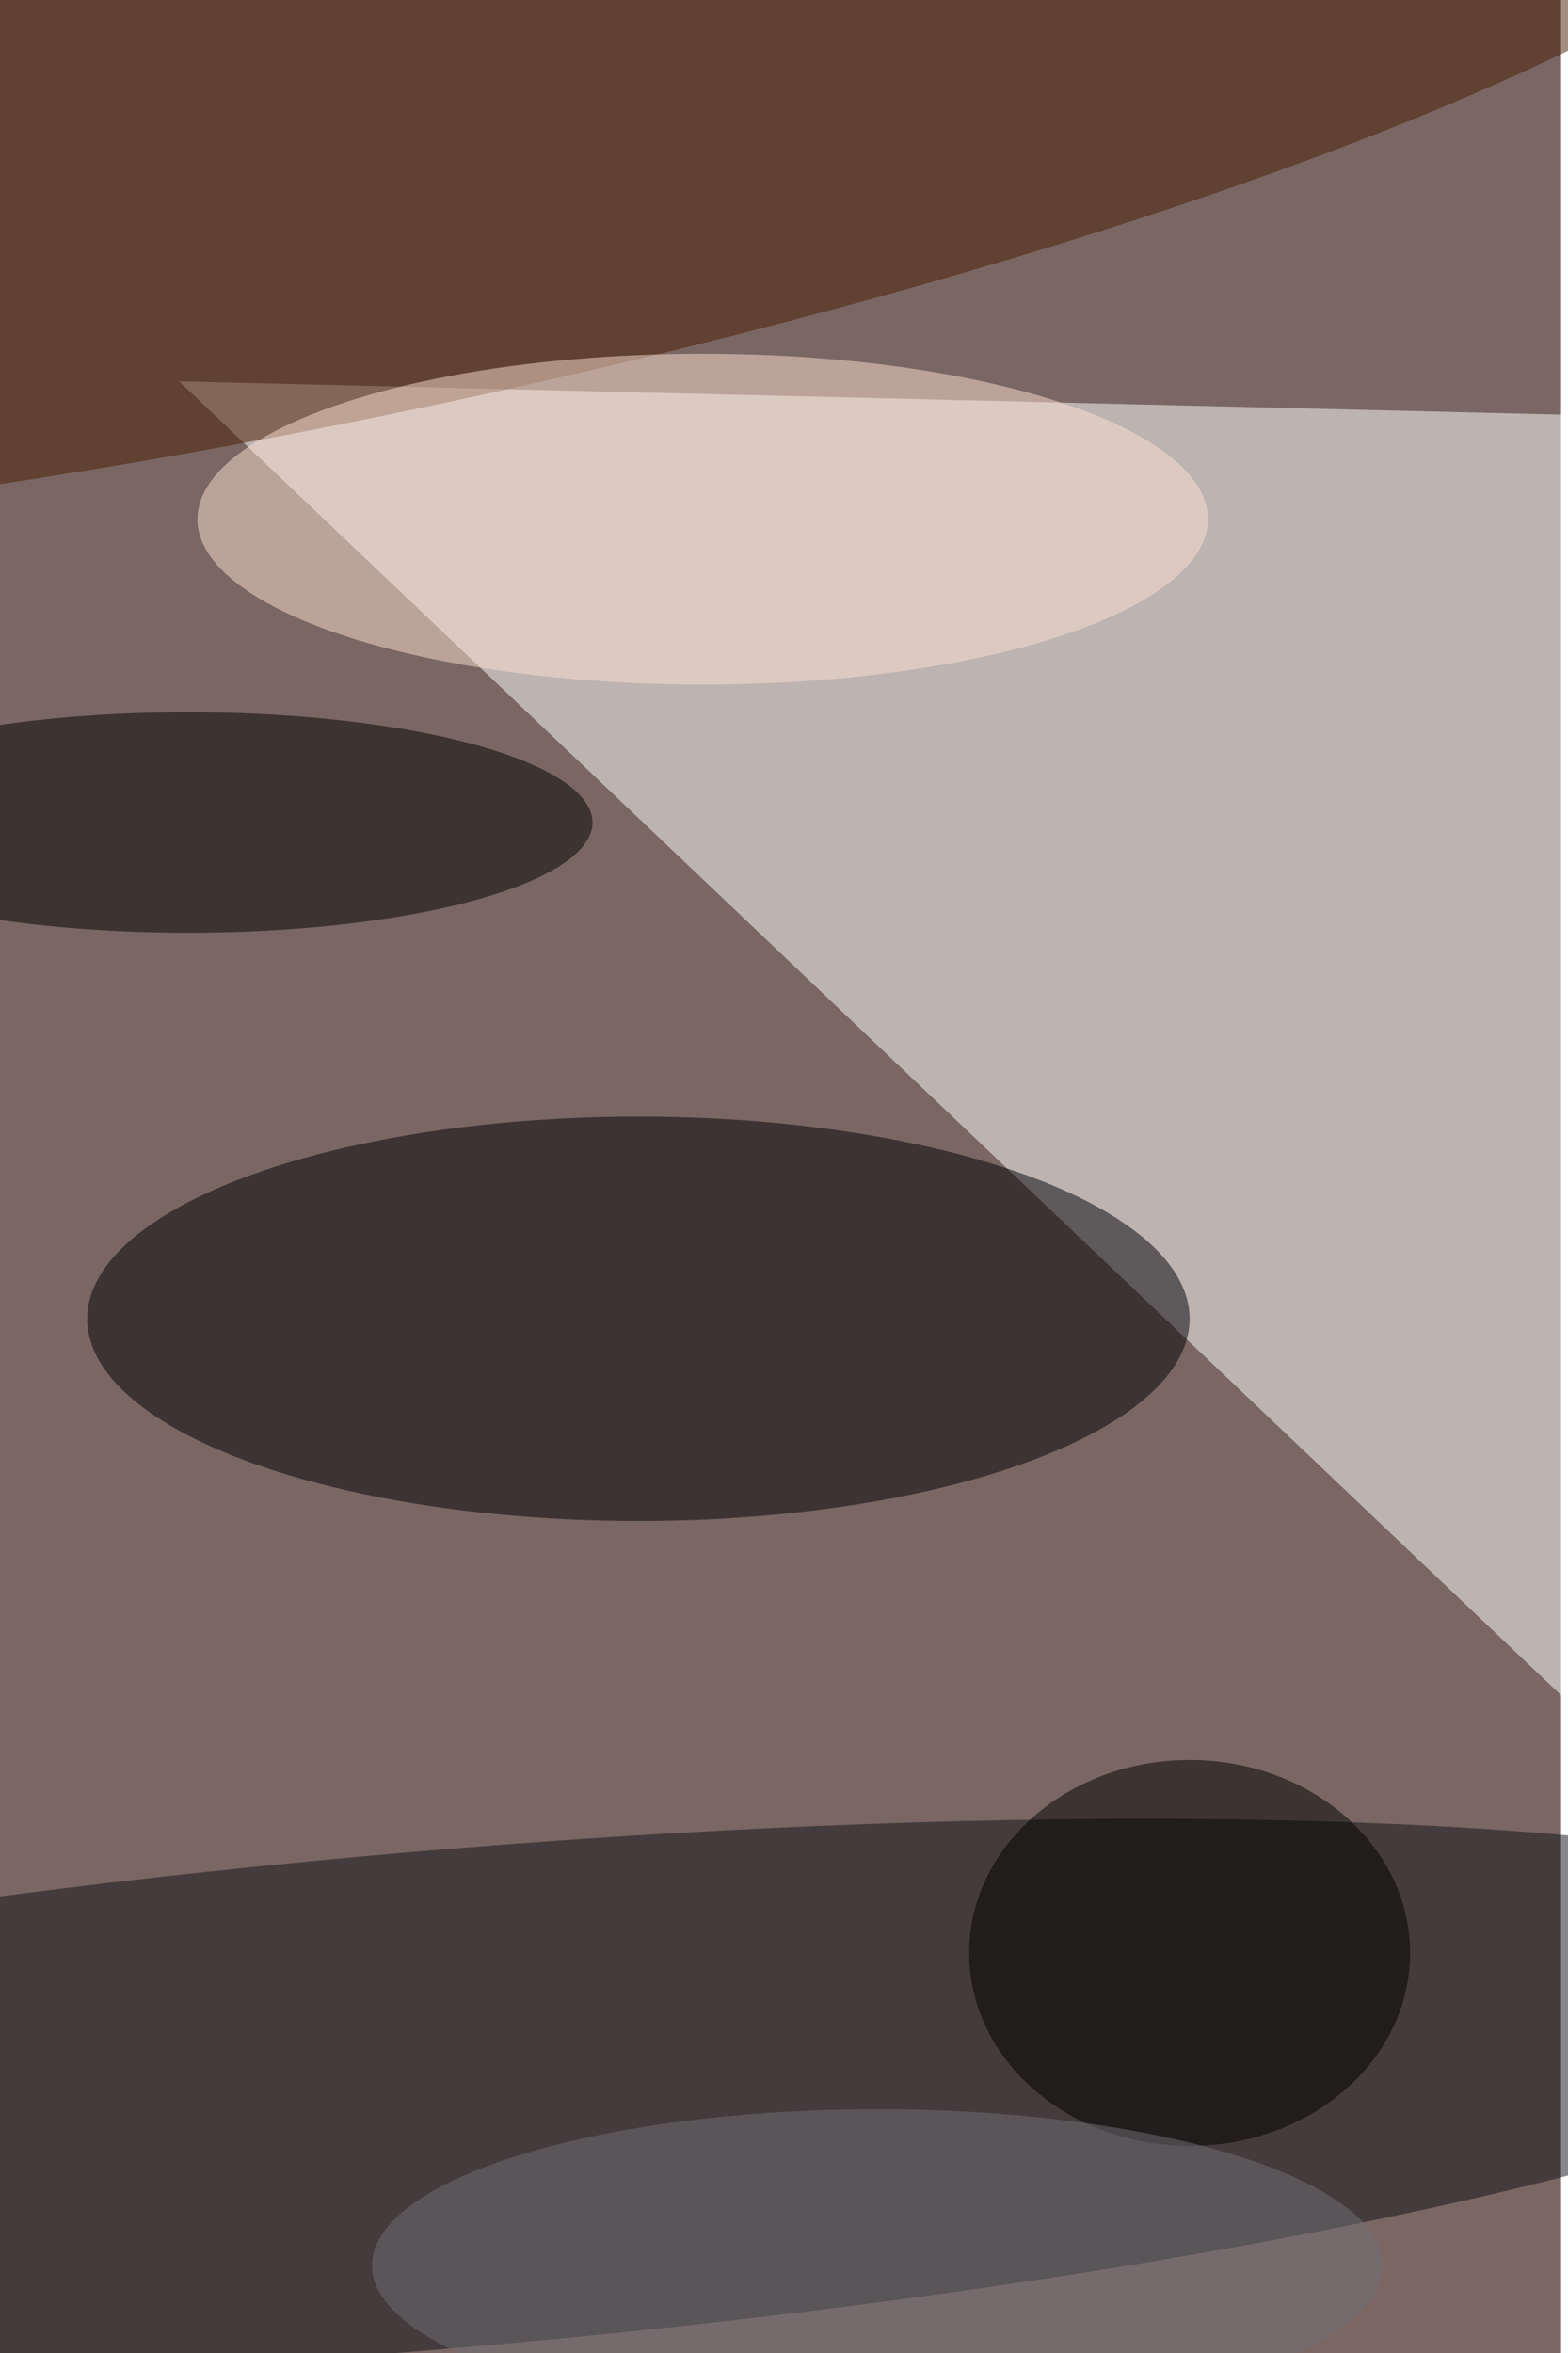 <svg xmlns="http://www.w3.org/2000/svg" viewBox="0 0 900 1350"><filter id="b"><feGaussianBlur stdDeviation="12" /></filter><path fill="#7a6763" d="M0 0h896v1350H0z"/><g filter="url(#b)" transform="translate(2.6 2.6) scale(5.273)" fill-opacity=".5"><path fill="#fff" d="M185 45L19 41l161 153z"/><ellipse fill="#0f1017" rx="1" ry="1" transform="matrix(-2.31 -26.995 168.385 -14.406 46.8 228)"/><ellipse fill="#000005" cx="69" cy="143" rx="60" ry="22"/><ellipse fill="#481c00" rx="1" ry="1" transform="matrix(-6.701 -32.643 165.548 -33.982 35 12)"/><ellipse cx="20" cy="89" rx="44" ry="12"/><ellipse fill="#fde0d3" cx="76" cy="56" rx="55" ry="18"/><ellipse cx="129" cy="212" rx="24" ry="21"/><ellipse fill="#727076" cx="95" cy="246" rx="55" ry="17"/></g></svg>